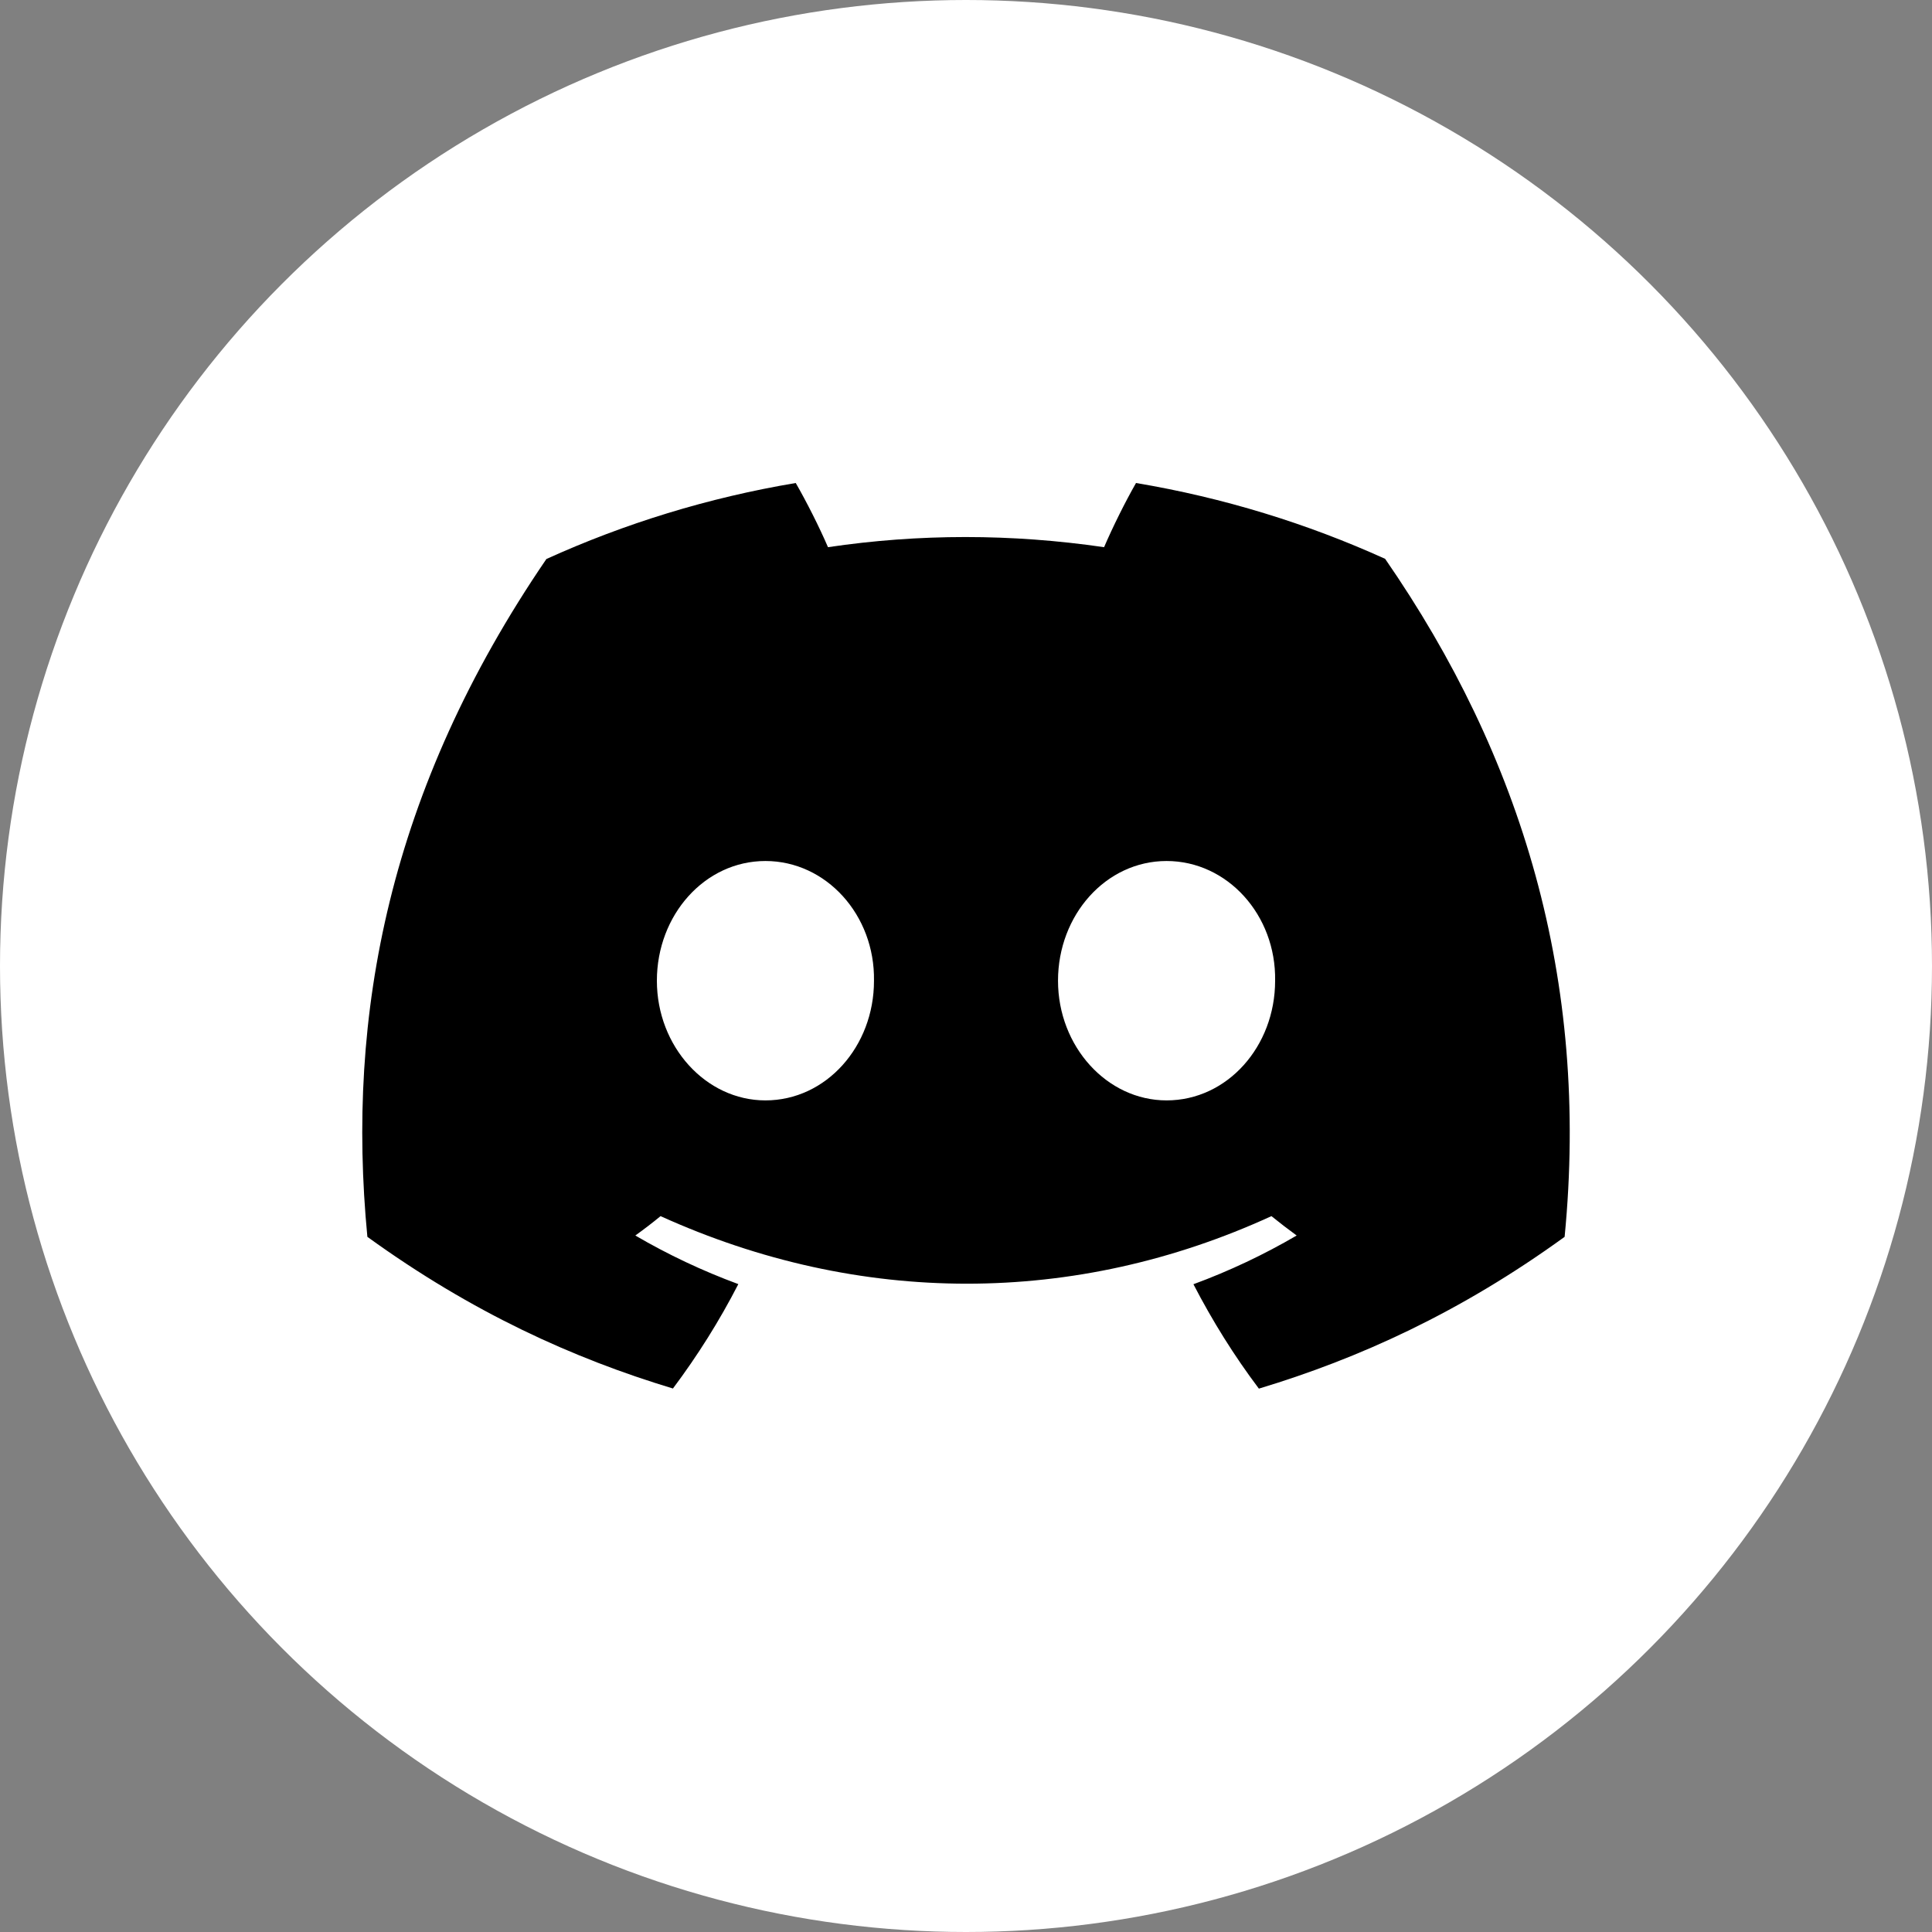 <svg width="32" height="32" viewBox="0 0 32 32" fill="none" xmlns="http://www.w3.org/2000/svg">
<rect x="0" y="0" width="32" height="32" fill="#808080" stroke="none"/>
<circle cx="16" cy="16" r="16" fill="white"/>
<path d="M22.942 9.256C21.647 8.669 20.263 8.243 18.816 8C18.638 8.311 18.43 8.73 18.287 9.063C16.749 8.839 15.225 8.839 13.714 9.063C13.571 8.73 13.359 8.311 13.18 8C11.731 8.243 10.345 8.671 9.05 9.259C6.439 13.082 5.731 16.811 6.085 20.486C7.817 21.739 9.495 22.5 11.146 22.998C11.553 22.455 11.916 21.878 12.229 21.269C11.633 21.049 11.062 20.779 10.523 20.464C10.666 20.361 10.806 20.254 10.941 20.143C14.232 21.635 17.807 21.635 21.059 20.143C21.196 20.254 21.336 20.361 21.477 20.464C20.936 20.78 20.364 21.051 19.767 21.271C20.081 21.878 20.442 22.457 20.851 23C22.503 22.502 24.183 21.741 25.915 20.486C26.33 16.225 25.206 12.531 22.942 9.256ZM12.678 18.226C11.69 18.226 10.88 17.332 10.88 16.244C10.88 15.156 11.672 14.261 12.678 14.261C13.683 14.261 14.493 15.154 14.476 16.244C14.477 17.332 13.683 18.226 12.678 18.226ZM19.322 18.226C18.334 18.226 17.524 17.332 17.524 16.244C17.524 15.156 18.317 14.261 19.322 14.261C20.328 14.261 21.138 15.154 21.12 16.244C21.12 17.332 20.328 18.226 19.322 18.226Z" fill="black"/>
</svg>
